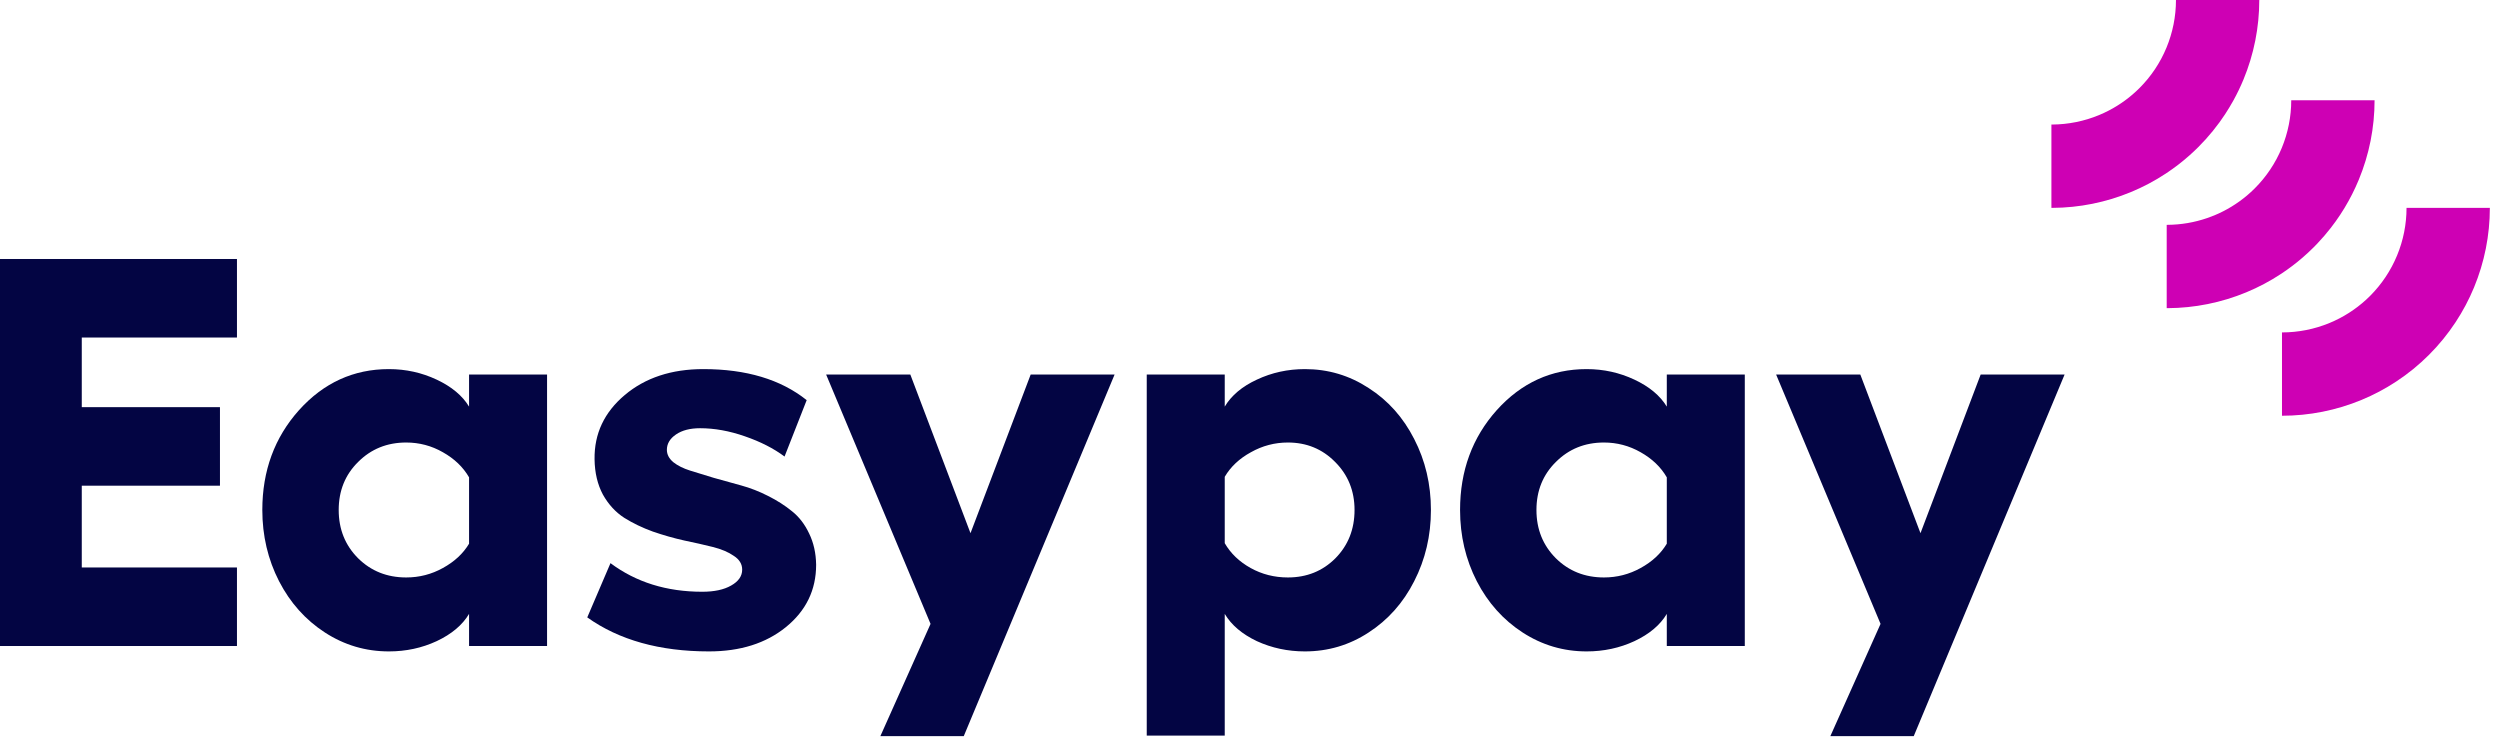 <svg width="181" height="54" viewBox="0 0 181 54" fill="none" xmlns="http://www.w3.org/2000/svg">
<path d="M0 18.751H17.156V24.437H5.92V29.478H15.925V35.164H5.92V41.085H17.156V46.771H0V18.751Z" fill="#030543"/>
<path d="M33.96 27.114H39.607V46.771H33.96V44.446C33.478 45.253 32.696 45.911 31.615 46.419C30.547 46.914 29.394 47.162 28.157 47.162C26.476 47.162 24.933 46.706 23.526 45.794C22.119 44.882 21.012 43.645 20.204 42.081C19.396 40.505 18.992 38.786 18.992 36.923C18.992 34.083 19.878 31.673 21.65 29.693C23.434 27.713 25.603 26.723 28.157 26.723C29.381 26.723 30.534 26.977 31.615 27.485C32.696 27.993 33.478 28.645 33.96 29.439V27.114ZM29.407 41.808C30.358 41.808 31.244 41.58 32.064 41.124C32.898 40.668 33.53 40.082 33.96 39.365V34.559C33.53 33.816 32.898 33.211 32.064 32.742C31.244 32.273 30.358 32.038 29.407 32.038C28.026 32.038 26.867 32.507 25.929 33.445C24.991 34.37 24.522 35.529 24.522 36.923C24.522 38.317 24.991 39.483 25.929 40.421C26.867 41.346 28.026 41.808 29.407 41.808Z" fill="#030543"/>
<path d="M51.33 47.162C47.761 47.162 44.824 46.341 42.518 44.7L44.199 40.772C46.048 42.153 48.263 42.843 50.842 42.843C51.715 42.843 52.412 42.694 52.933 42.394C53.467 42.094 53.734 41.71 53.734 41.241C53.734 40.837 53.532 40.505 53.128 40.245C52.737 39.971 52.229 39.756 51.604 39.6C50.979 39.444 50.288 39.287 49.533 39.131C48.777 38.962 48.022 38.747 47.266 38.486C46.511 38.213 45.82 37.88 45.195 37.49C44.57 37.086 44.055 36.526 43.651 35.809C43.261 35.08 43.059 34.227 43.046 33.25C43.02 31.4 43.749 29.85 45.234 28.599C46.719 27.349 48.614 26.723 50.92 26.723C54.033 26.723 56.528 27.472 58.404 28.97L56.801 33.054C56.02 32.468 55.062 31.98 53.929 31.589C52.809 31.198 51.728 31.003 50.686 31.003C49.969 31.003 49.389 31.152 48.947 31.452C48.504 31.752 48.282 32.123 48.282 32.566C48.282 32.904 48.439 33.204 48.751 33.465C49.064 33.712 49.468 33.914 49.963 34.07C50.471 34.227 51.044 34.402 51.682 34.598C52.333 34.78 52.991 34.962 53.656 35.145C54.32 35.327 54.971 35.581 55.61 35.907C56.261 36.233 56.841 36.604 57.349 37.021C57.857 37.425 58.267 37.959 58.58 38.623C58.905 39.287 59.075 40.043 59.088 40.889C59.088 42.713 58.358 44.218 56.899 45.403C55.453 46.575 53.597 47.162 51.33 47.162Z" fill="#030543"/>
<path d="M74.622 27.114H80.698L69.776 53.297H63.738L67.372 45.169L59.811 27.114H65.907L70.264 38.603L74.622 27.114Z" fill="#030543"/>
<path d="M94.474 26.723C96.154 26.723 97.691 27.179 99.085 28.091C100.492 28.99 101.593 30.221 102.387 31.784C103.195 33.347 103.599 35.06 103.599 36.923C103.599 38.786 103.195 40.505 102.387 42.081C101.593 43.645 100.492 44.882 99.085 45.794C97.691 46.706 96.154 47.162 94.474 47.162C93.236 47.162 92.077 46.914 90.996 46.419C89.927 45.911 89.153 45.253 88.671 44.446V53.258H83.024V27.114H88.671V29.439C89.153 28.632 89.927 27.98 90.996 27.485C92.077 26.977 93.236 26.723 94.474 26.723ZM93.243 41.808C94.611 41.808 95.757 41.346 96.682 40.421C97.607 39.483 98.069 38.317 98.069 36.923C98.069 35.542 97.6 34.383 96.662 33.445C95.737 32.507 94.597 32.038 93.243 32.038C92.292 32.038 91.4 32.273 90.566 32.742C89.732 33.197 89.1 33.79 88.671 34.52V39.326C89.1 40.069 89.726 40.668 90.546 41.124C91.367 41.58 92.266 41.808 93.243 41.808Z" fill="#030543"/>
<path d="M120.676 27.114H126.323V46.771H120.676V44.446C120.194 45.253 119.413 45.911 118.332 46.419C117.263 46.914 116.111 47.162 114.873 47.162C113.193 47.162 111.649 46.706 110.242 45.794C108.835 44.882 107.728 43.645 106.92 42.081C106.113 40.505 105.709 38.786 105.709 36.923C105.709 34.083 106.595 31.673 108.366 29.693C110.151 27.713 112.32 26.723 114.873 26.723C116.098 26.723 117.25 26.977 118.332 27.485C119.413 27.993 120.194 28.645 120.676 29.439V27.114ZM116.124 41.808C117.074 41.808 117.96 41.58 118.781 41.124C119.615 40.668 120.246 40.082 120.676 39.365V34.559C120.246 33.816 119.615 33.211 118.781 32.742C117.96 32.273 117.074 32.038 116.124 32.038C114.743 32.038 113.583 32.507 112.646 33.445C111.708 34.37 111.239 35.529 111.239 36.923C111.239 38.317 111.708 39.483 112.646 40.421C113.583 41.346 114.743 41.808 116.124 41.808Z" fill="#030543"/>
<path d="M143.401 27.114H149.478L138.555 53.297H132.517L136.152 45.169L128.59 27.114H134.686L139.043 38.603L143.401 27.114Z" fill="#030543"/>
<path fill-rule="evenodd" clip-rule="evenodd" d="M165.886 7.261C165.886 8.445 165.653 9.618 165.2 10.712C164.747 11.806 164.083 12.8 163.245 13.637C163.064 13.819 162.875 13.992 162.679 14.157C161.972 14.752 161.177 15.237 160.32 15.592C160.147 15.664 159.971 15.73 159.794 15.79C158.876 16.105 157.912 16.27 156.939 16.278C156.916 16.278 156.892 16.278 156.869 16.278V22.311C156.892 22.311 156.916 22.311 156.939 22.311C158.892 22.301 160.824 21.912 162.628 21.165C163.51 20.8 164.353 20.353 165.146 19.83C165.169 19.815 165.192 19.8 165.216 19.784C165.735 19.438 166.233 19.059 166.707 18.65C166.983 18.411 167.252 18.162 167.511 17.903C167.604 17.81 167.696 17.715 167.786 17.62C168.123 17.265 168.441 16.895 168.741 16.51C168.987 16.195 169.219 15.871 169.439 15.537C169.544 15.377 169.647 15.214 169.746 15.05C170.139 14.402 170.482 13.723 170.773 13.02C171.53 11.194 171.919 9.237 171.919 7.261H165.886ZM165.216 24.067V30.1C167.192 30.1 169.149 29.71 170.975 28.954C171.856 28.589 172.699 28.142 173.492 27.619C174.342 27.06 175.135 26.414 175.857 25.692C176.58 24.969 177.226 24.176 177.785 23.326C178.307 22.533 178.755 21.691 179.12 20.809C179.876 18.983 180.265 17.026 180.265 15.05H174.233C174.233 16.234 174 17.407 173.546 18.5C173.093 19.595 172.429 20.589 171.592 21.426C171.499 21.519 171.404 21.61 171.307 21.699C170.532 22.408 169.639 22.978 168.666 23.381C167.572 23.834 166.4 24.067 165.216 24.067ZM157.54 0C157.54 1.184 157.306 2.357 156.853 3.451C156.4 4.545 155.736 5.539 154.899 6.376C154.246 7.029 153.497 7.577 152.68 8.001C152.45 8.121 152.214 8.231 151.973 8.331C150.901 8.775 149.753 9.008 148.592 9.017C148.569 9.017 148.546 9.017 148.522 9.017V15.05C148.546 15.05 148.569 15.05 148.592 15.05C150.545 15.041 152.477 14.652 154.282 13.904C155.163 13.539 156.006 13.092 156.799 12.569C156.822 12.554 156.846 12.539 156.869 12.523C157.448 12.137 158 11.712 158.521 11.248C158.741 11.053 158.956 10.851 159.164 10.642C159.346 10.461 159.522 10.275 159.693 10.085C160.05 9.69 160.385 9.276 160.698 8.847C160.833 8.66 160.965 8.47 161.092 8.277C161.309 7.946 161.514 7.608 161.705 7.261C161.973 6.775 162.214 6.274 162.427 5.759C163.183 3.933 163.572 1.976 163.572 0H157.54Z" fill="#CE00B4"/>
</svg>
